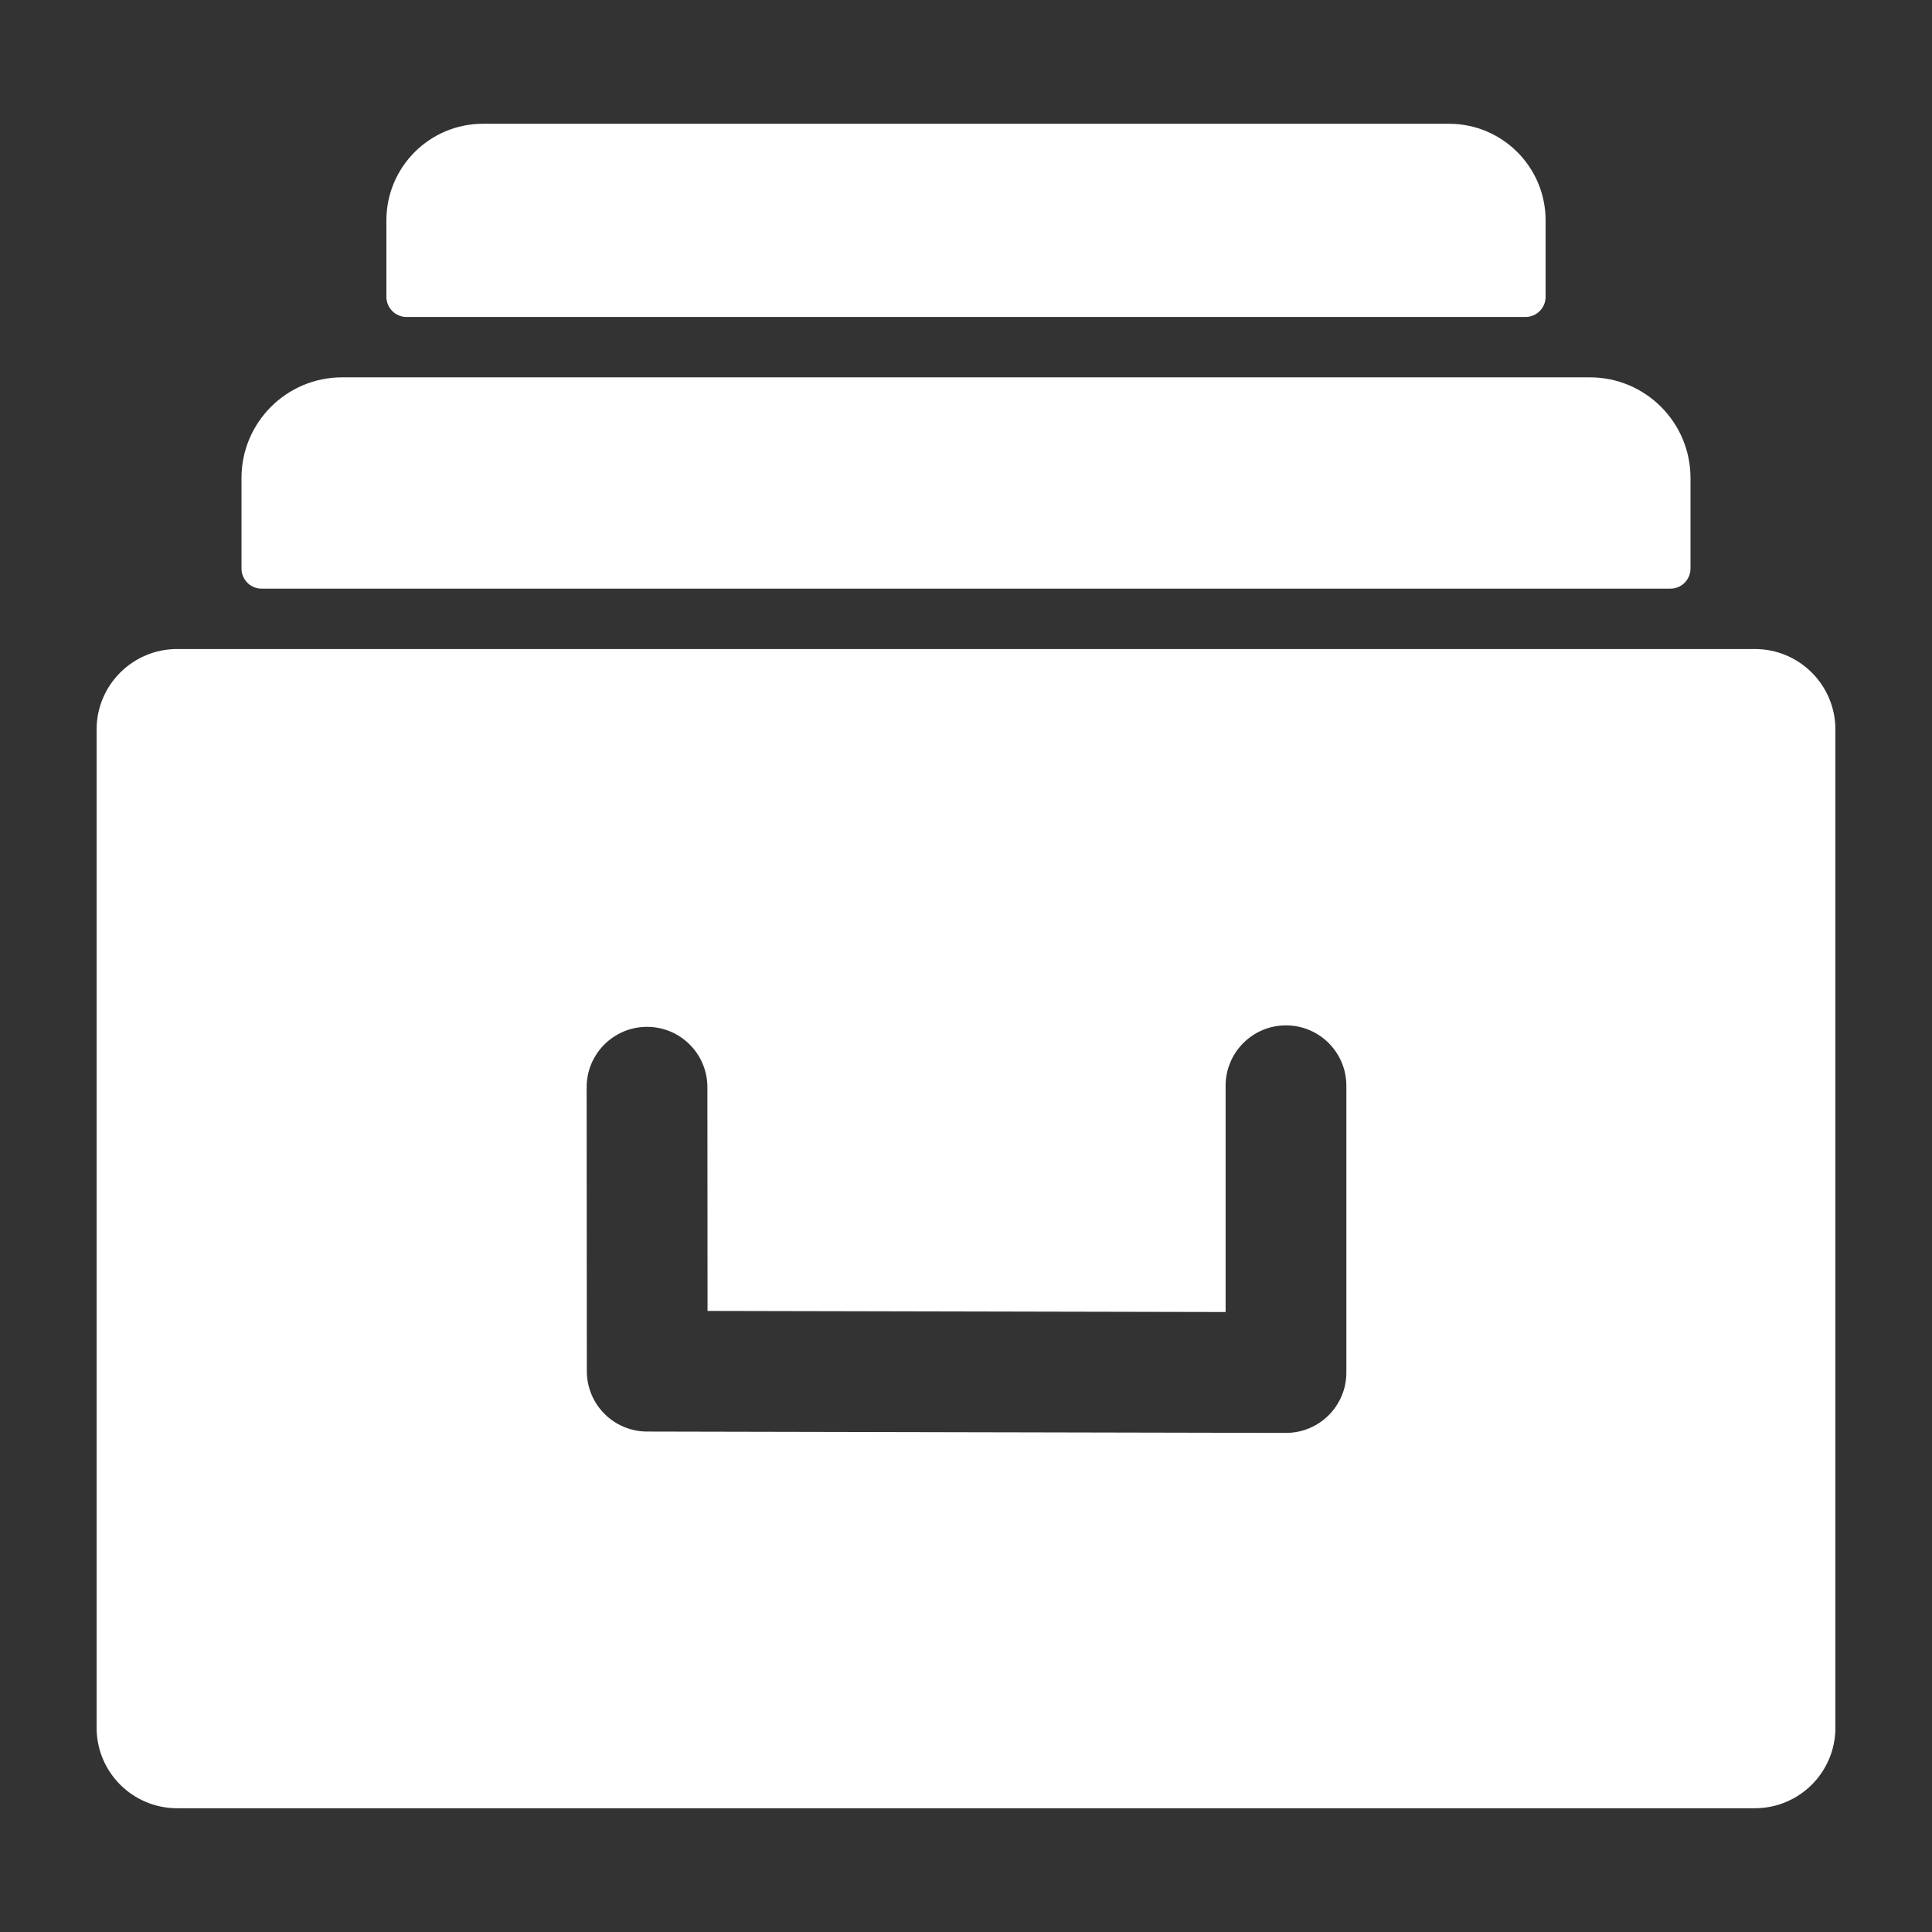 <?xml version="1.0" encoding="UTF-8"?>
<svg width="1920px" height="1920px" viewBox="0 0 1920 1920" version="1.1" xmlns="http://www.w3.org/2000/svg" xmlns:xlink="http://www.w3.org/1999/xlink">
    <rect x="0" y="0" width="1920" height="1920" fill="#333333" stroke="none"/>
    <!-- Generator: Sketch 43.2 (39069) - http://www.bohemiancoding.com/sketch -->
    <title>collections</title>
    <desc>Created with Sketch.</desc>
    <defs></defs>
    <g id="Page-1" stroke="none" stroke-width="1" fill="none" fill-rule="evenodd">
        <g id="collections" fill-rule="nonzero" fill="#FFF">
            <g transform="translate(96, 123)">
                <path d="M0,602.006 C0,557.82 35.819,522 80.005,522 L1647.995,522 C1692.181,522 1728,557.82 1728,602.006 L1728,1593.994 C1728,1638.18 1692.181,1674 1647.995,1674 L80.005,1674 C35.819,1674 0,1638.18 0,1593.994 L0,602.006 Z M607.145,1179.783 L607,957.425 C606.978,924.288 580.098,897.443 546.961,897.465 C513.824,897.486 486.978,924.367 487,957.504 L487.185,1239.695 C487.206,1272.768 513.985,1299.586 547.058,1299.656 L1181.873,1301 C1215.06,1301.07 1242,1274.187 1242,1241 L1242,956 C1242,922.863 1215.137,896 1182,896 C1148.863,896 1122,922.863 1122,956 L1122,1180.873 L607.145,1179.783 Z" id="Combined-Shape"></path>
                <path d="M144,352.003 C144,296.773 188.775,252 244.008,252 L1483.992,252 C1539.225,252 1584,296.777 1584,352.003 L1584,442.007 C1584,453.049 1575.039,462 1564.004,462 L163.996,462 C152.952,462 144,453.044 144,442.007 L144,352.003 Z" id="Rectangle-2"></path>
                <path d="M288,96 C288,42.981 330.981,0 383.991,0 L1344.009,0 C1397.023,0 1440,42.984 1440,96 L1440,171.996 C1440,183.044 1431.041,192 1420.005,192 L307.995,192 C296.952,192 288,183.045 288,171.996 L288,96 Z" id="Rectangle-2-Copy"></path>
            </g>
        </g>
    </g>
</svg>